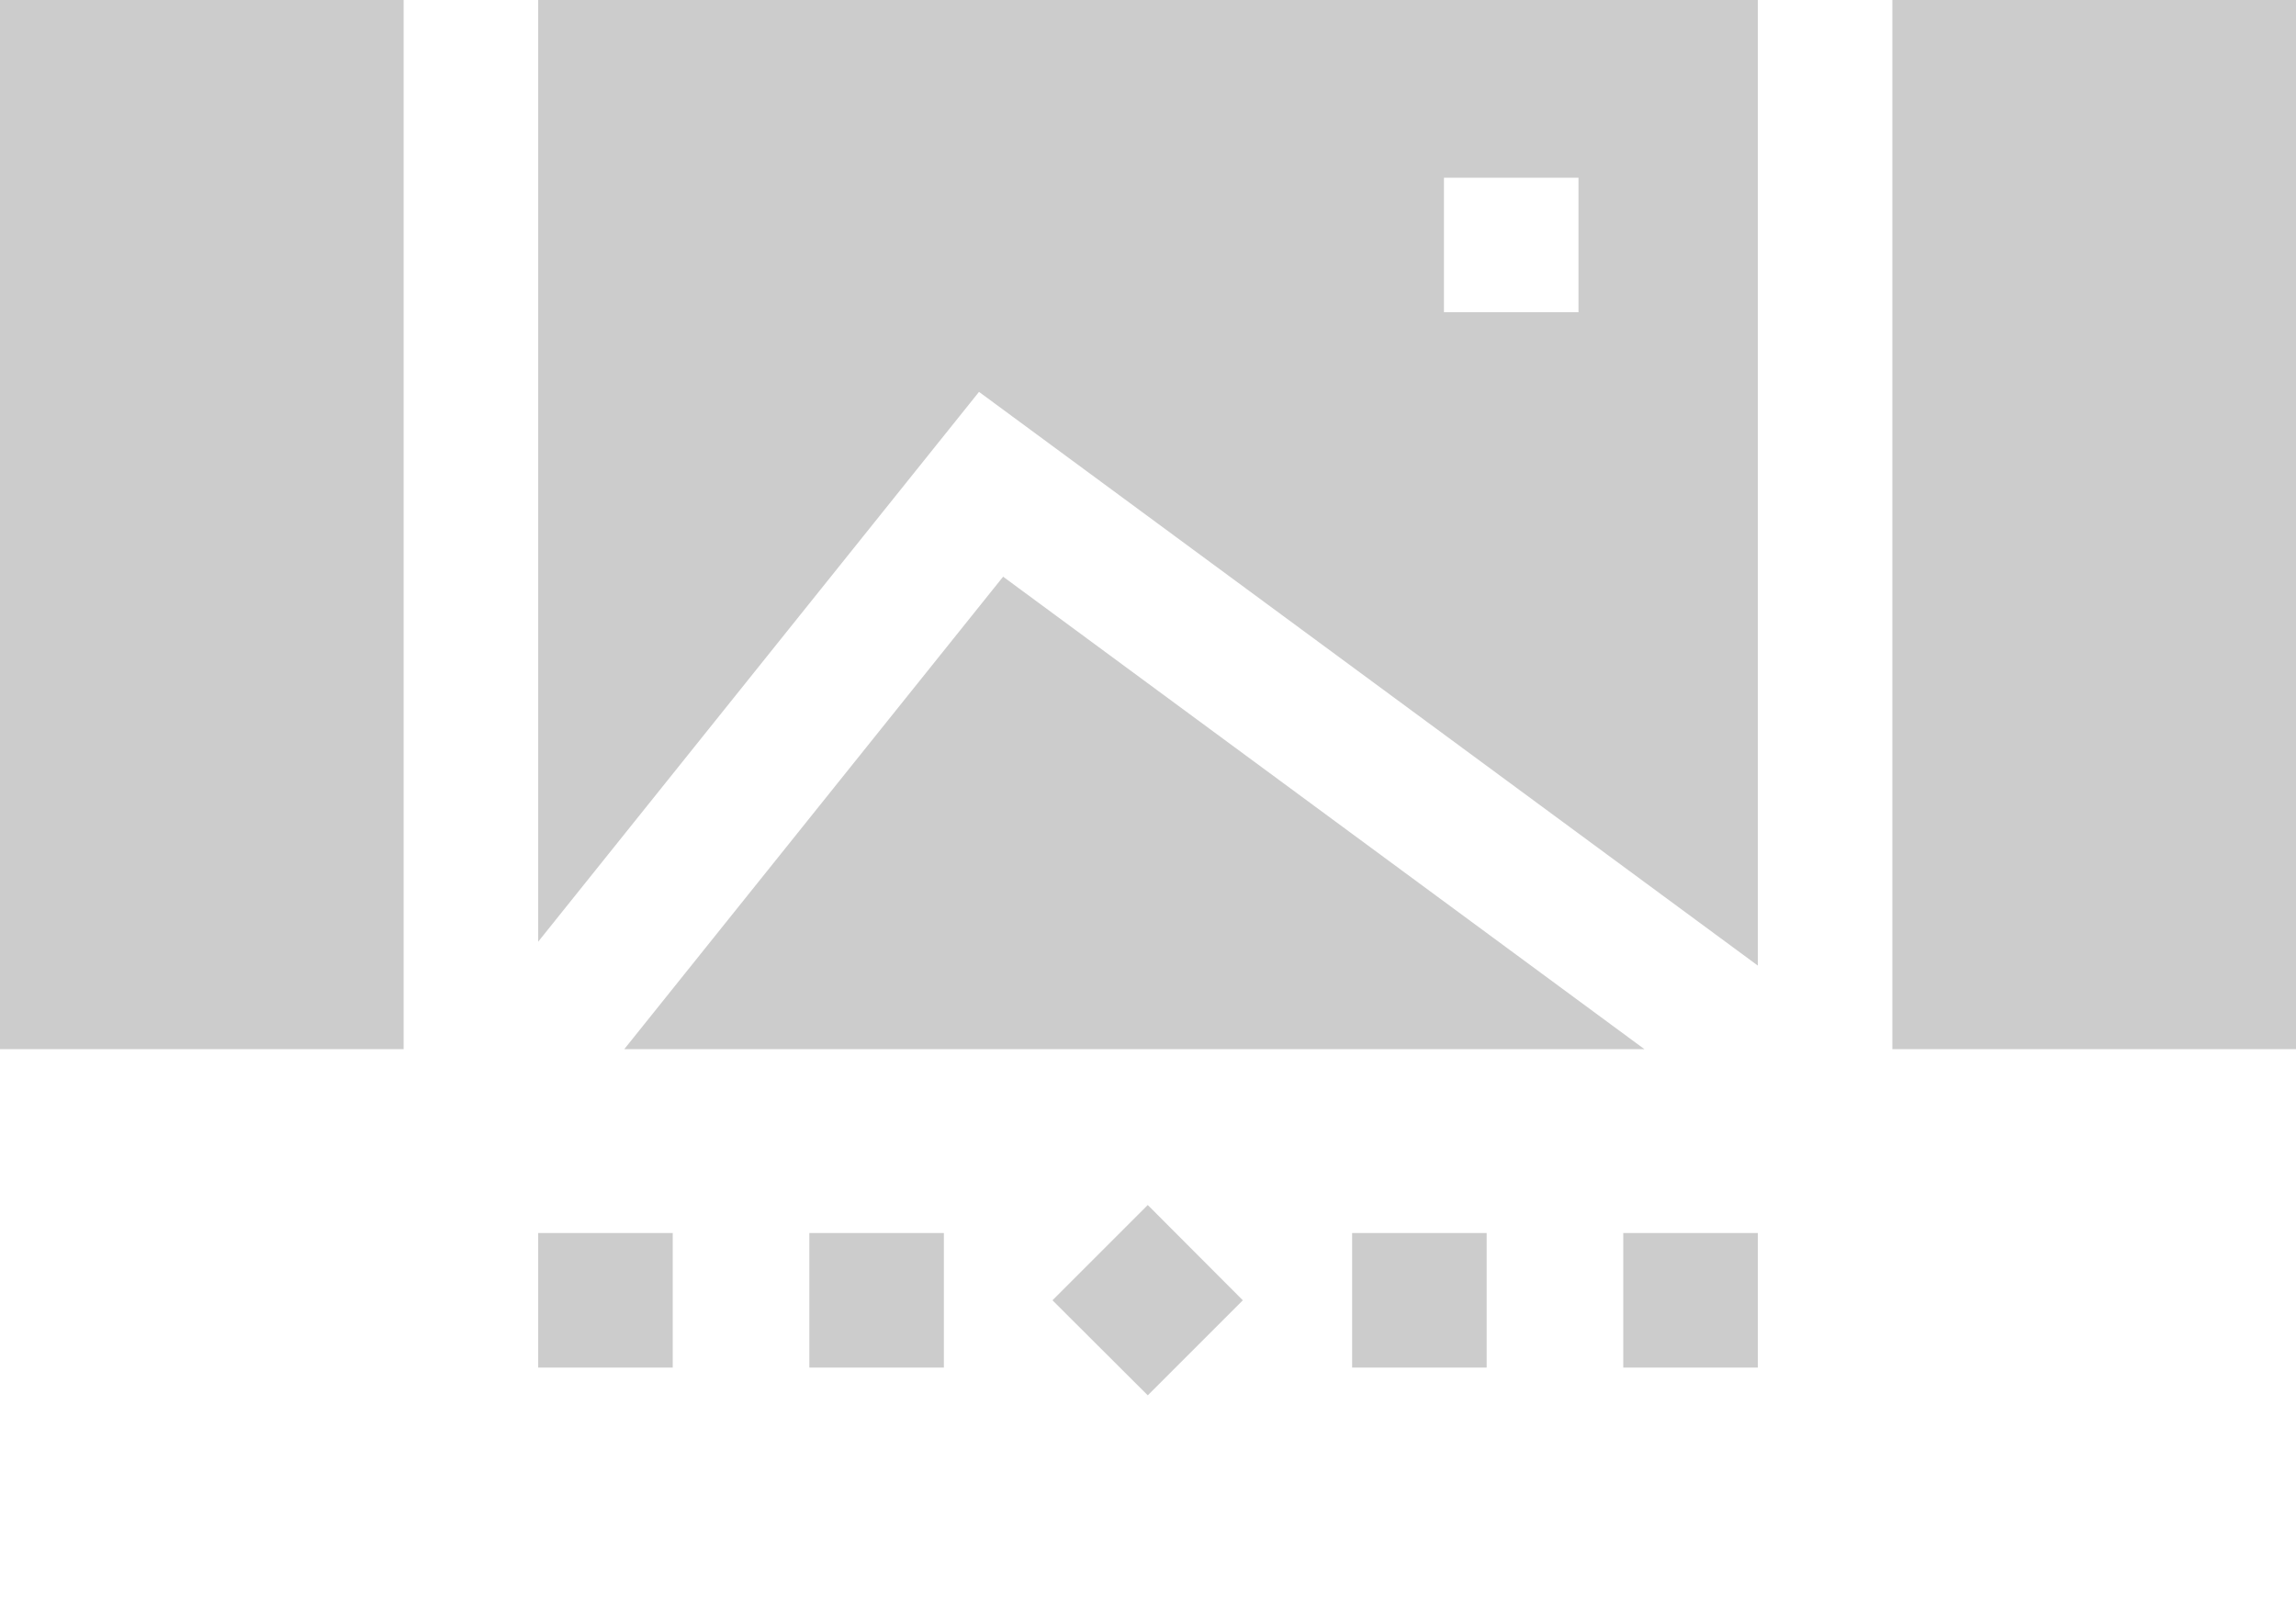<svg width="10" height="7" viewBox="0 0 10 7" fill="none" xmlns="http://www.w3.org/2000/svg">
<path d="M0 4.57764e-05H1.758V4.57H0V4.57764e-05ZM8.242 4.57764e-05H10V4.57H8.242V4.57764e-05ZM4.369 2.512L2.719 4.57H7.162L4.369 2.512Z" fill="#CCCCCC"/>
<path d="M2.344 4.102L4.264 1.707L7.656 4.206V0H2.344V4.102ZM6.289 0.774H6.875V1.36H6.289V0.774ZM2.344 5.371H2.93V5.957H2.344V5.371ZM3.525 5.371H4.111V5.957H3.525V5.371ZM4.584 5.664L4.999 5.249L5.413 5.664L4.999 6.078L4.584 5.664ZM5.889 5.371H6.475V5.957H5.889V5.371ZM7.07 5.371H7.656V5.957H7.07V5.371Z" fill="#CCCCCC"/>
</svg>
